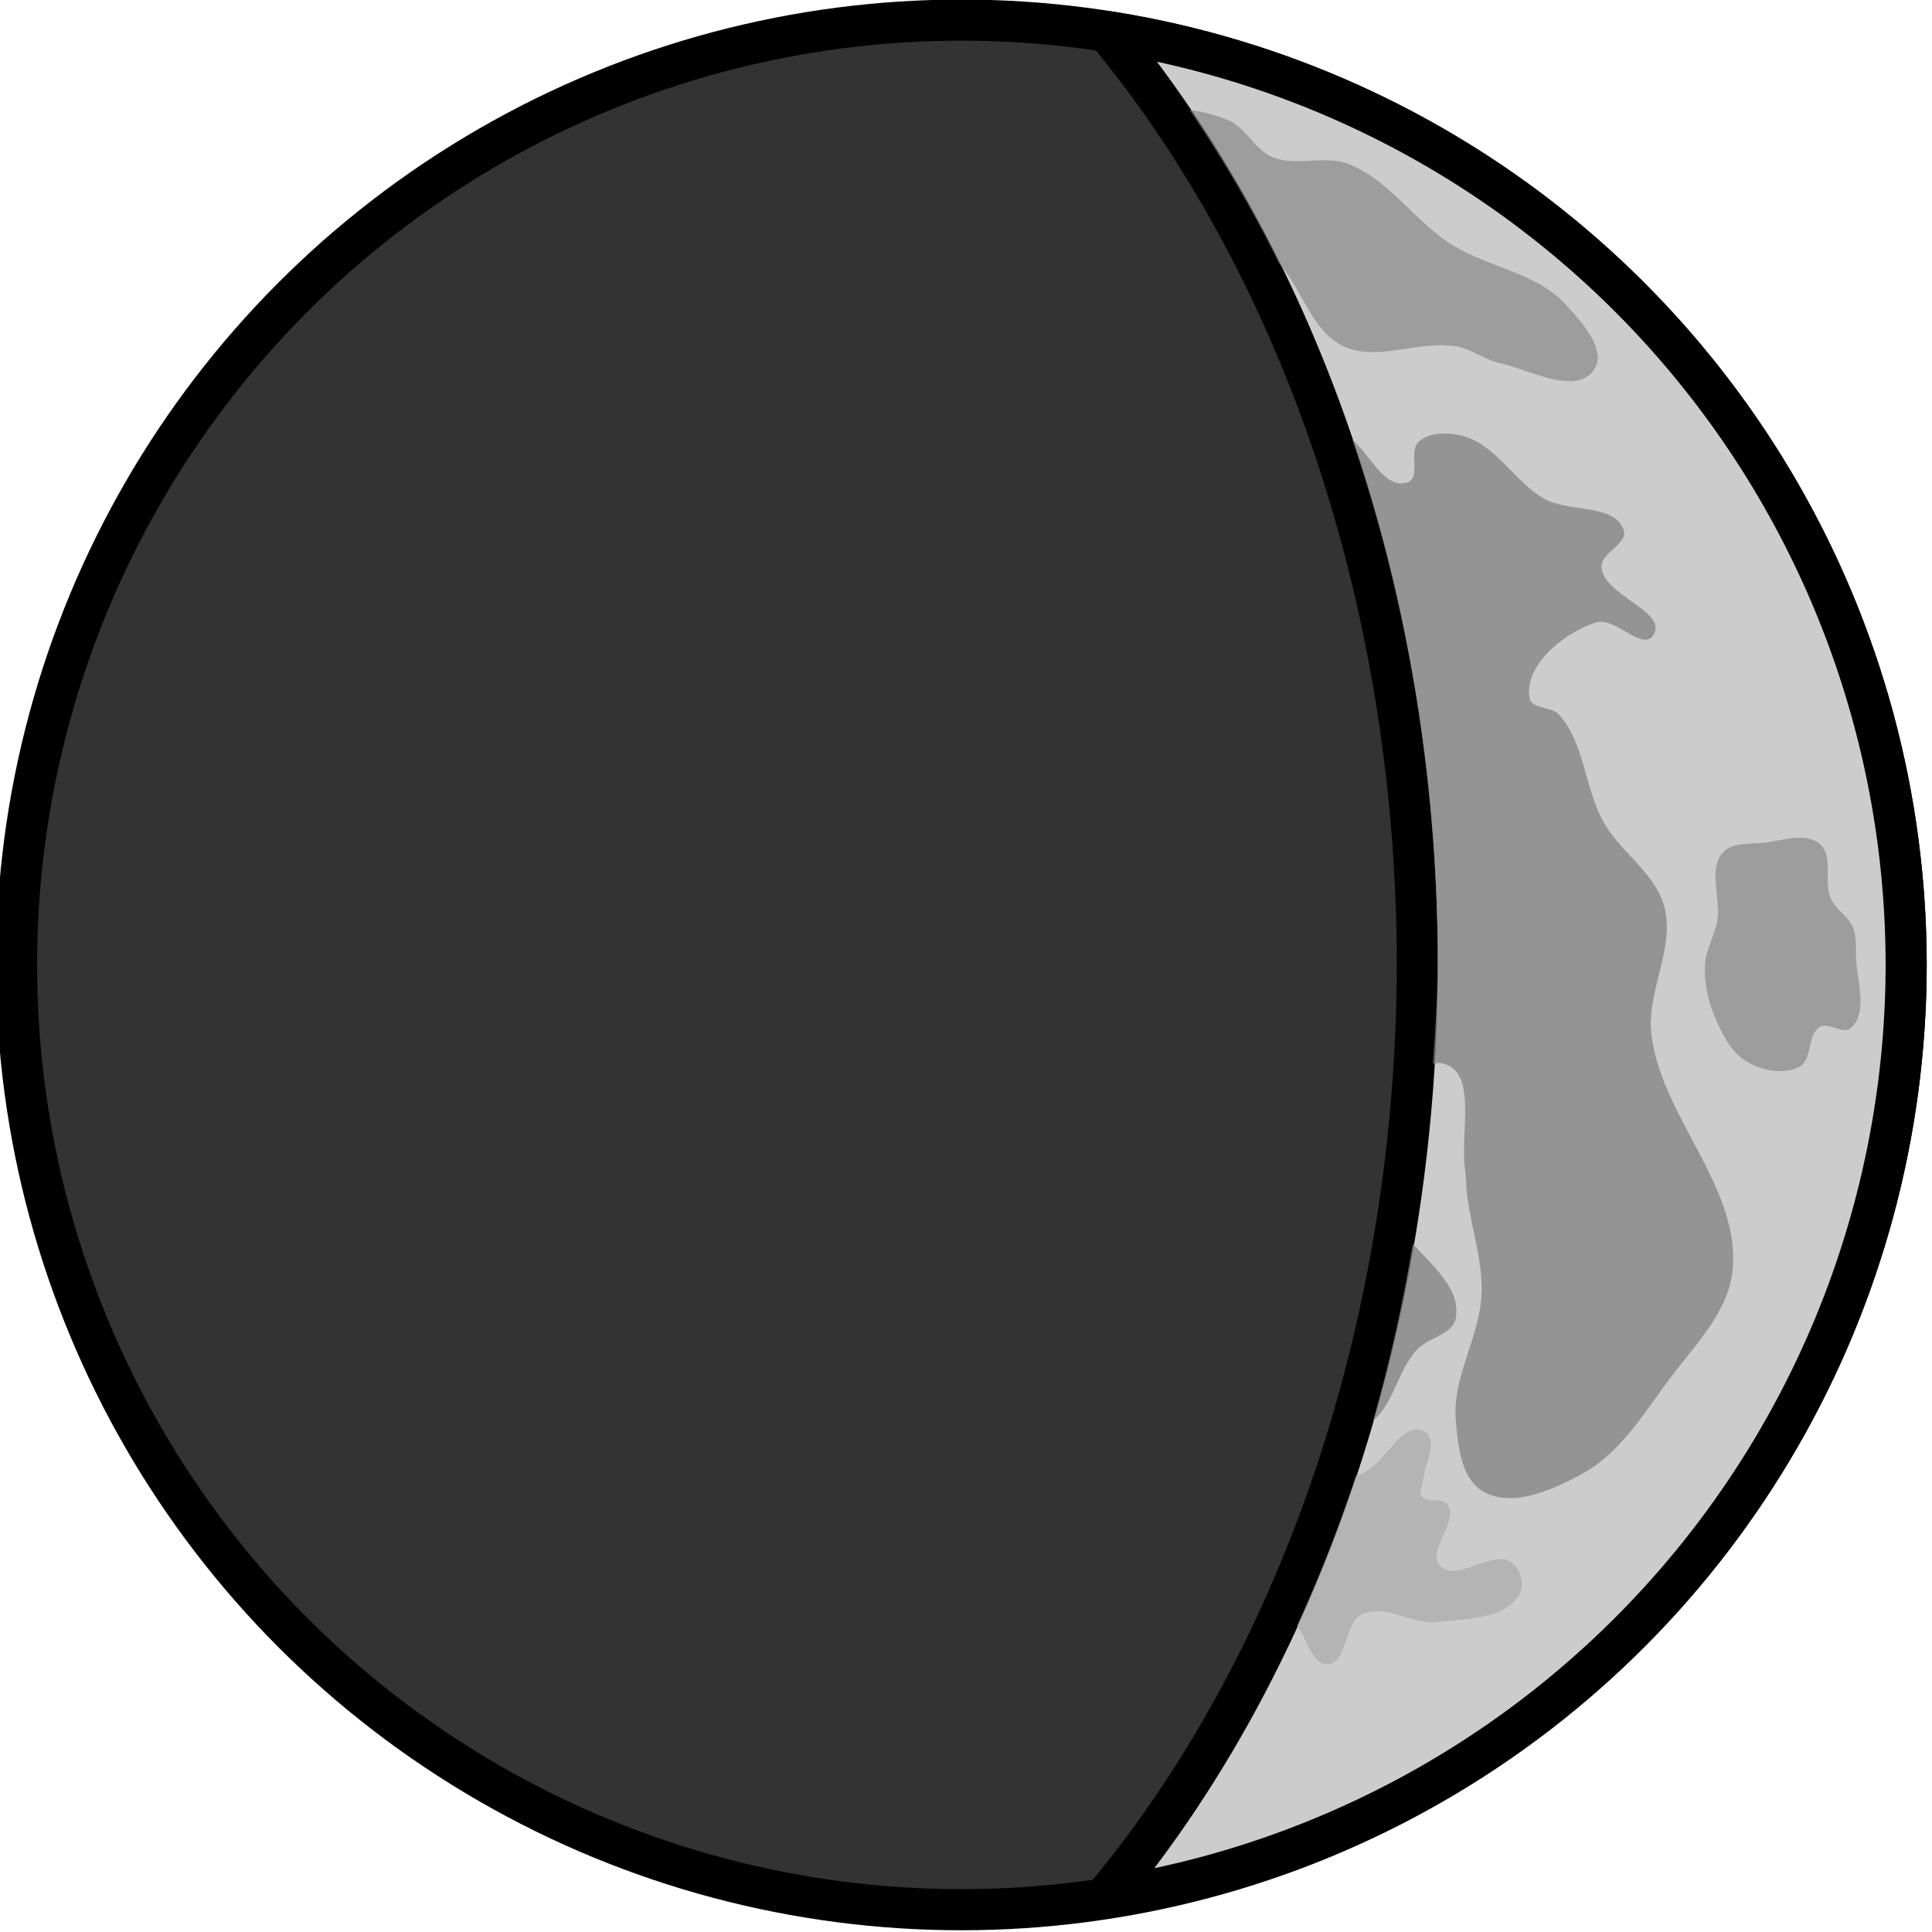 <?xml version="1.0" encoding="UTF-8"?>
<!-- Created with Inkscape (http://www.inkscape.org/) -->
<svg width="500" height="500" version="1.1" viewBox="0 0 166.67 166.67" xmlns="http://www.w3.org/2000/svg" xmlns:cc="http://creativecommons.org/ns#" xmlns:rdf="http://www.w3.org/1999/02/22-rdf-syntax-ns#">
	<g transform="translate(-48.914 -186.96)">
		<g transform="matrix(.709 0 0 .709 -518.17 110.91)">
			<circle cx="916.81" cy="224.67" r="114.96" fill="#333" stroke="#000" stroke-dashoffset=".805" stroke-linecap="round" stroke-linejoin="round" stroke-width="5" style="paint-order:markers fill stroke"/>
			<path d="m934.52 111.1a114.58 153.08 0 0 1 37.77 113.57 114.58 153.08 0 0 1-38.107 113.57 114.96 114.96 0 0 0 97.586-113.57 114.96 114.96 0 0 0-97.248-113.57z" fill="#ccc" stroke="#000" stroke-dashoffset=".805" stroke-linecap="round" stroke-linejoin="round" stroke-width="5" style="paint-order:markers fill stroke"/>
			<g fill="#808080" stroke-width="0">
				<path d="m975.03 160.03c-0.958 0.08-1.869 0.368-2.553 0.961-1.29 1.118 0.262 4.374-1.348 4.941-2.705 0.953-4.436-3.073-6.771-5.242a114.67 153.84 0 0 1 10.416 63.979 114.67 153.84 0 0 1-0.588 12.031c0.379-0.103 0.778-0.13 1.209-0.031 4.25 0.972 2.078 8.485 2.695 12.801 0.138 0.966 0.116 1.948 0.225 2.918 0.456 4.061 1.905 8.042 1.797 12.127-0.14 5.268-3.584 10.242-3.144 15.494 0.261 3.117 0.64 7.23 3.369 8.758 3.587 2.008 8.527-0.257 12.125-2.246 4.451-2.461 7.31-7.135 10.33-11.227 3.088-4.183 7.348-8.3 7.859-13.475 0.996-10.082-8.718-18.68-9.881-28.744-0.596-5.157 2.91-10.478 1.572-15.494-1.092-4.095-5.351-6.626-7.41-10.33-2.283-4.107-2.272-9.508-5.389-13.023-0.912-1.028-3.363-0.667-3.594-2.022-0.687-4.026 4.2-7.945 8.084-9.207 2.263-0.735 5.672 3.572 6.961 1.572 1.882-2.919-6.101-4.84-6.287-8.309-0.094-1.743 3.256-2.839 2.695-4.492-1.111-3.278-6.648-2.107-9.656-3.818-3.618-2.058-5.866-6.537-9.881-7.635-0.873-0.239-1.878-0.367-2.836-0.287zm-3.291 98.564a114.67 153.84 0 0 1-4.83 21.521c2.429-1.953 3.08-6.236 5.344-8.641 1.386-1.472 4.356-1.826 4.715-3.816 0.631-3.494-2.618-6.15-5.229-9.064z" fill-opacity=".734" style="paint-order:markers fill stroke"/>
				<path d="m1022.6 216.59c-0.93-2.059 0.393-5.197-1.342-6.644-1.752-1.462-4.577-0.384-6.846-0.134-1.694 0.186-3.861-0.088-4.966 1.208-1.806 2.117-0.179 5.583-0.671 8.322-0.321 1.784-1.374 3.425-1.476 5.235-0.111 1.946 0.217 3.961 0.94 5.772 0.913 2.288 2.038 4.858 4.161 6.107 1.85 1.089 4.534 1.626 6.412 0.588 1.576-0.871 0.896-3.901 2.447-4.817 1.086-0.641 2.844 0.973 3.782 0.129 2.166-1.949 0.67-5.806 0.625-8.72-0.018-1.166 0.071-2.395-0.357-3.479-0.548-1.389-2.093-2.207-2.708-3.568z" fill-opacity=".611" style="paint-order:markers fill stroke"/>
				<path d="m944.57 120.64a114.67 153.84 0 0 1 10.939 18.742c2.815 3.134 3.925 8.117 7.691 9.961 4.177 2.045 9.385-0.779 13.953 0.094 1.8 0.344 3.337 1.589 5.125 1.994 3.744 0.847 9.263 3.984 11.484 0.854 1.698-2.392-1.514-5.919-3.512-8.066-3.576-3.844-9.544-4.458-13.953-7.309-4.39-2.838-7.48-7.75-12.338-9.682-2.893-1.15-6.429 0.344-9.303-0.854-2.135-0.89-3.191-3.544-5.314-4.461-1.525-0.658-3.129-1.042-4.773-1.273z" fill-opacity=".611" style="paint-order:markers fill stroke"/>
			</g>
			<path d="m972.13 281.2c-2.356 0.117-4.372 4.892-7.129 5.576-0.053 0.013-0.107 0.017-0.16 0.027a114.67 153.84 0 0 1-7.184 18.297c1.235 1.588 1.848 4.803 3.738 4.646 2.449-0.203 1.945-5.047 4.176-6.076 2.773-1.28 6.077 1.29 9.111 0.949 3.52-0.395 8.365-0.306 10.061-3.416 0.625-1.145 0.096-3.017-0.949-3.797-2.335-1.743-6.761 2.524-8.732 0.379-1.684-1.832 2.254-5.284 0.949-7.402-0.598-0.971-2.62-0.172-3.227-1.139-0.305-0.485 0.149-1.137 0.189-1.709 0.144-2.021 1.957-5.081 0.191-6.074-0.354-0.199-0.699-0.278-1.035-0.262z" fill="#adadad" fill-opacity=".78" stroke-width="0" style="paint-order:markers fill stroke"/>
		</g>
	</g>
</svg>
